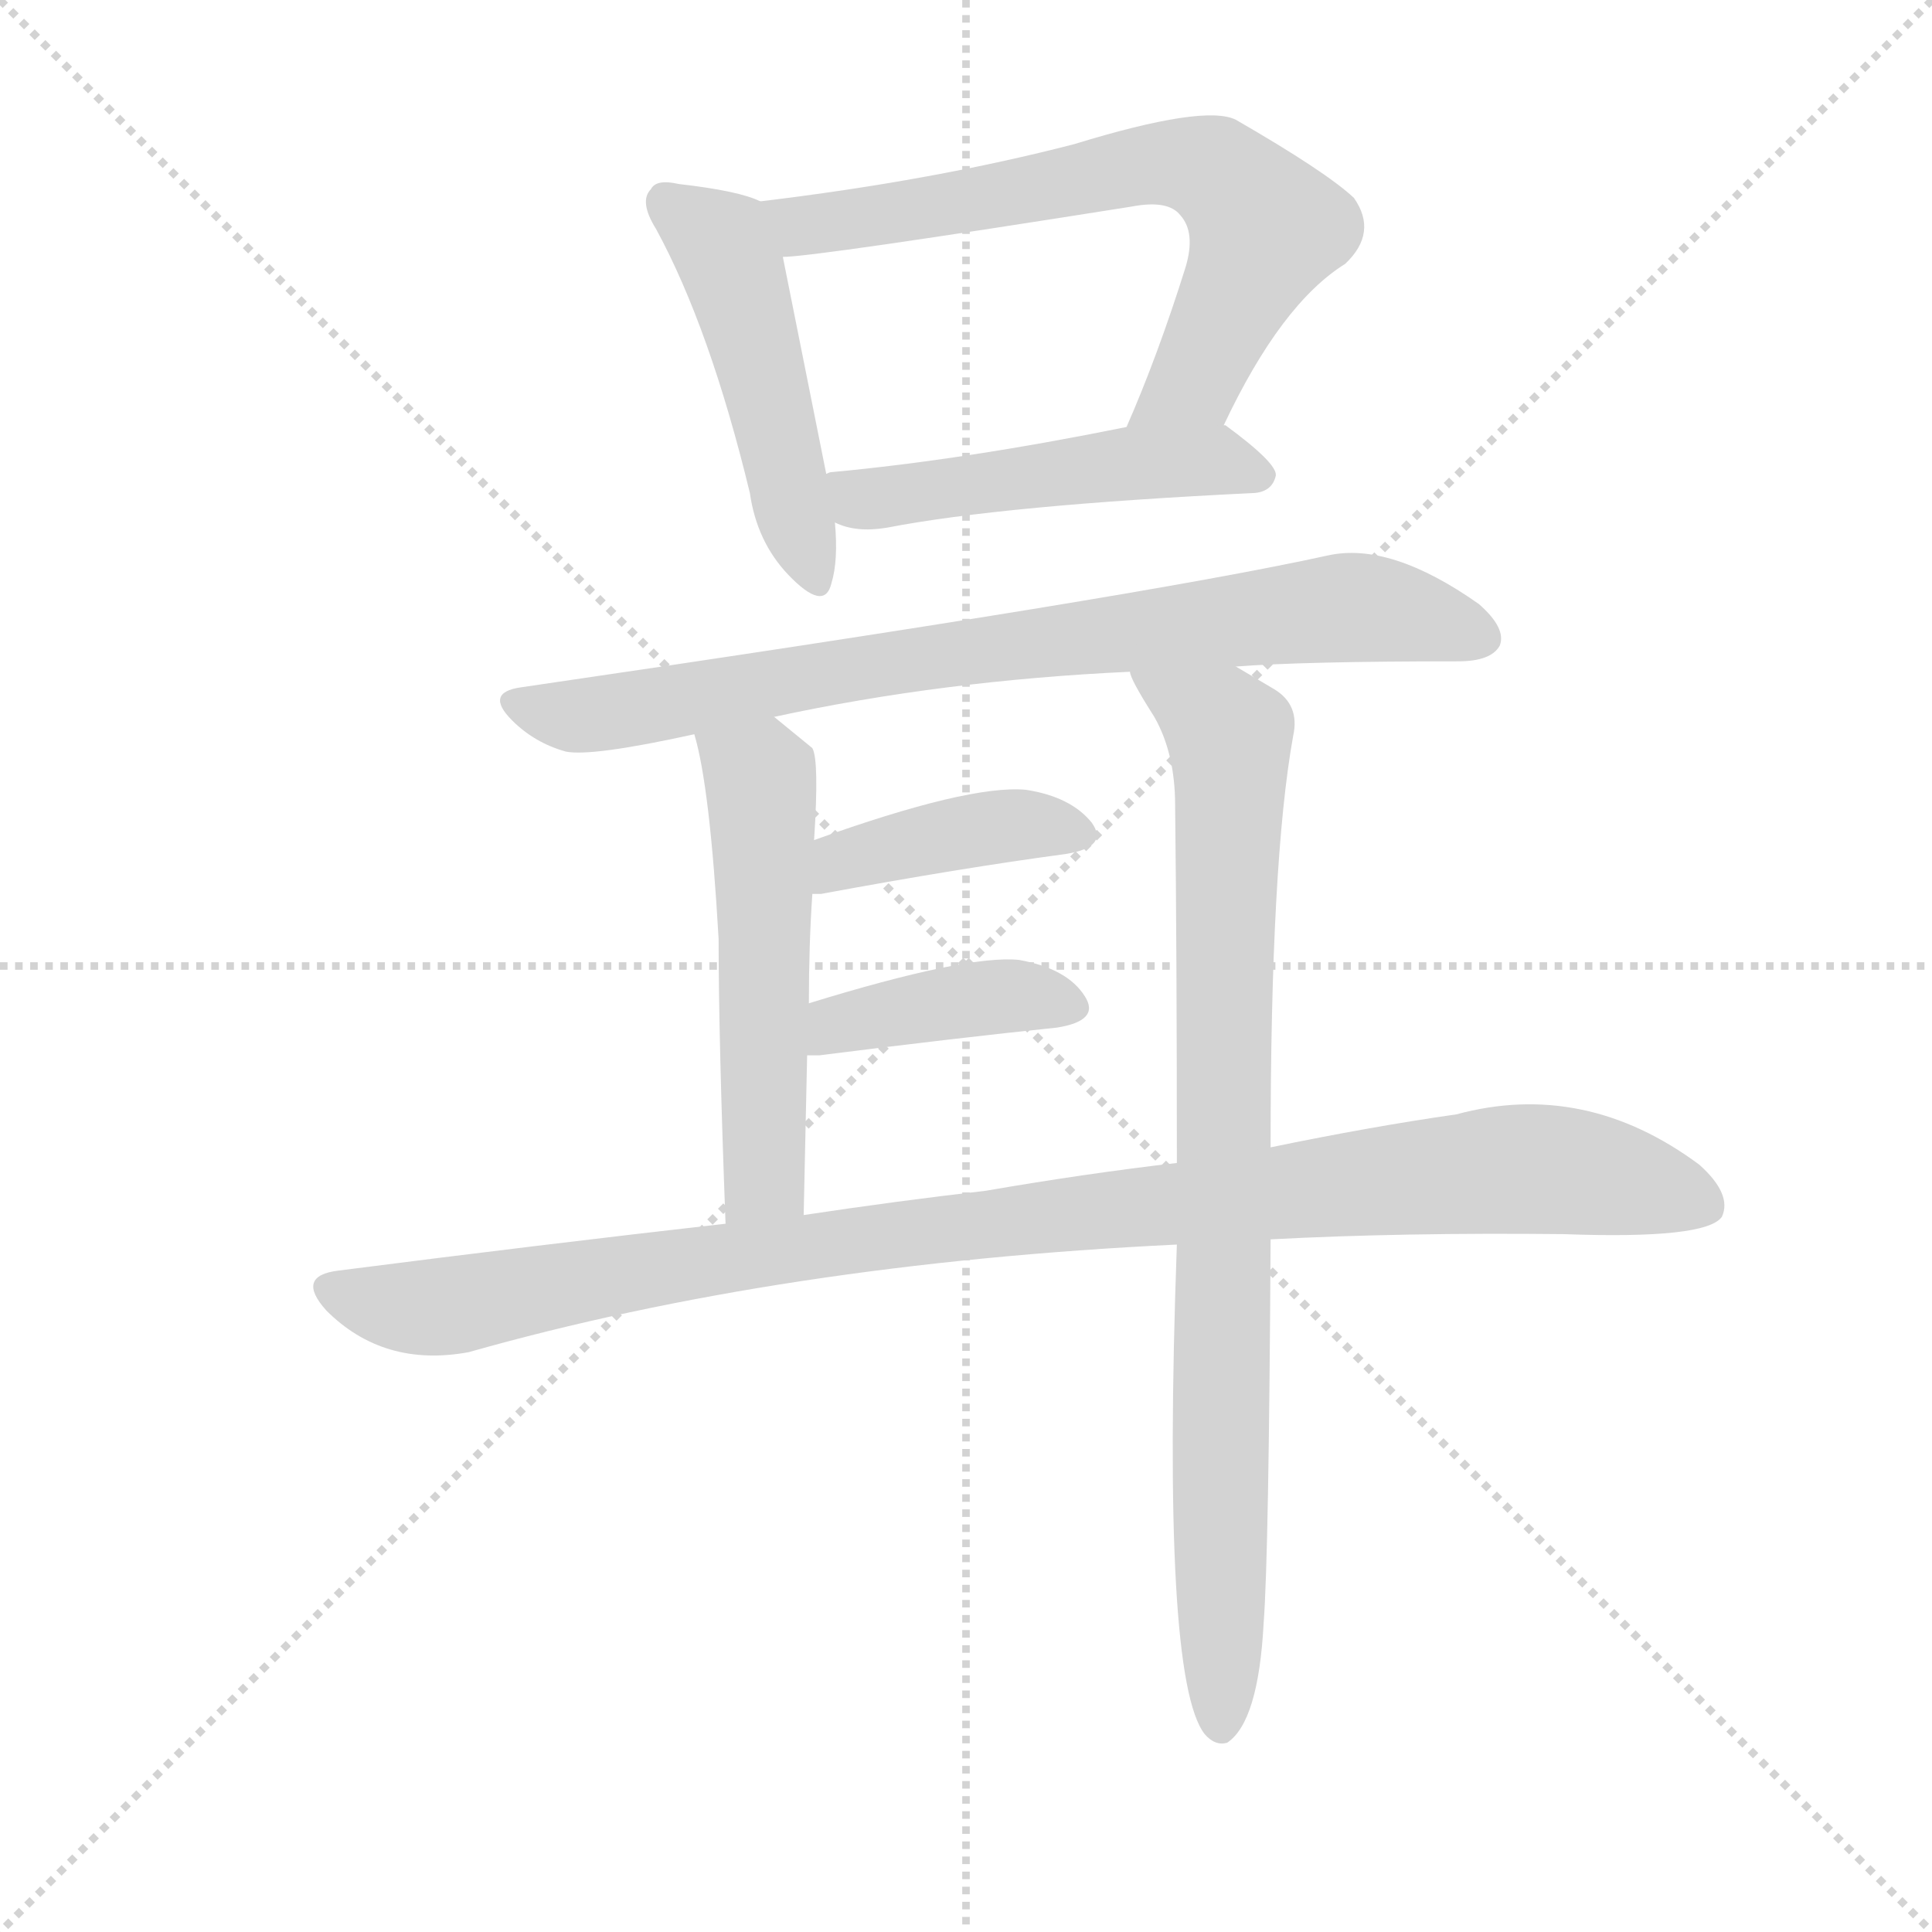 <svg version="1.1" viewBox="0 0 1024 1024" xmlns="http://www.w3.org/2000/svg">
  <g stroke="lightgray" stroke-dasharray="1,1" stroke-width="1" transform="scale(4, 4)">
    <line x1="0" y1="0" x2="256" y2="256"></line>
    <line x1="256" y1="0" x2="0" y2="256"></line>
    <line x1="128" y1="0" x2="128" y2="256"></line>
    <line x1="0" y1="128" x2="256" y2="128"></line>
  </g>
  <g transform="scale(0.92, -0.92) translate(60, -830)">
    <style type="text/css">
      
        @keyframes keyframes0 {
          from {
            stroke: blue;
            stroke-dashoffset: 492;
            stroke-width: 128;
          }
          62% {
            animation-timing-function: step-end;
            stroke: blue;
            stroke-dashoffset: 0;
            stroke-width: 128;
          }
          to {
            stroke: black;
            stroke-width: 1024;
          }
        }
        #make-me-a-hanzi-animation-0 {
          animation: keyframes0 0.65s both;
          animation-delay: 0s;
          animation-timing-function: linear;
        }
      
        @keyframes keyframes1 {
          from {
            stroke: blue;
            stroke-dashoffset: 695;
            stroke-width: 128;
          }
          69% {
            animation-timing-function: step-end;
            stroke: blue;
            stroke-dashoffset: 0;
            stroke-width: 128;
          }
          to {
            stroke: black;
            stroke-width: 1024;
          }
        }
        #make-me-a-hanzi-animation-1 {
          animation: keyframes1 0.816s both;
          animation-delay: 0.65s;
          animation-timing-function: linear;
        }
      
        @keyframes keyframes2 {
          from {
            stroke: blue;
            stroke-dashoffset: 507;
            stroke-width: 128;
          }
          62% {
            animation-timing-function: step-end;
            stroke: blue;
            stroke-dashoffset: 0;
            stroke-width: 128;
          }
          to {
            stroke: black;
            stroke-width: 1024;
          }
        }
        #make-me-a-hanzi-animation-2 {
          animation: keyframes2 0.663s both;
          animation-delay: 1.466s;
          animation-timing-function: linear;
        }
      
        @keyframes keyframes3 {
          from {
            stroke: blue;
            stroke-dashoffset: 818;
            stroke-width: 128;
          }
          73% {
            animation-timing-function: step-end;
            stroke: blue;
            stroke-dashoffset: 0;
            stroke-width: 128;
          }
          to {
            stroke: black;
            stroke-width: 1024;
          }
        }
        #make-me-a-hanzi-animation-3 {
          animation: keyframes3 0.916s both;
          animation-delay: 2.129s;
          animation-timing-function: linear;
        }
      
        @keyframes keyframes4 {
          from {
            stroke: blue;
            stroke-dashoffset: 546;
            stroke-width: 128;
          }
          64% {
            animation-timing-function: step-end;
            stroke: blue;
            stroke-dashoffset: 0;
            stroke-width: 128;
          }
          to {
            stroke: black;
            stroke-width: 1024;
          }
        }
        #make-me-a-hanzi-animation-4 {
          animation: keyframes4 0.694s both;
          animation-delay: 3.044s;
          animation-timing-function: linear;
        }
      
        @keyframes keyframes5 {
          from {
            stroke: blue;
            stroke-dashoffset: 888;
            stroke-width: 128;
          }
          74% {
            animation-timing-function: step-end;
            stroke: blue;
            stroke-dashoffset: 0;
            stroke-width: 128;
          }
          to {
            stroke: black;
            stroke-width: 1024;
          }
        }
        #make-me-a-hanzi-animation-5 {
          animation: keyframes5 0.973s both;
          animation-delay: 3.739s;
          animation-timing-function: linear;
        }
      
        @keyframes keyframes6 {
          from {
            stroke: blue;
            stroke-dashoffset: 411;
            stroke-width: 128;
          }
          57% {
            animation-timing-function: step-end;
            stroke: blue;
            stroke-dashoffset: 0;
            stroke-width: 128;
          }
          to {
            stroke: black;
            stroke-width: 1024;
          }
        }
        #make-me-a-hanzi-animation-6 {
          animation: keyframes6 0.584s both;
          animation-delay: 4.711s;
          animation-timing-function: linear;
        }
      
        @keyframes keyframes7 {
          from {
            stroke: blue;
            stroke-dashoffset: 407;
            stroke-width: 128;
          }
          57% {
            animation-timing-function: step-end;
            stroke: blue;
            stroke-dashoffset: 0;
            stroke-width: 128;
          }
          to {
            stroke: black;
            stroke-width: 1024;
          }
        }
        #make-me-a-hanzi-animation-7 {
          animation: keyframes7 0.581s both;
          animation-delay: 5.296s;
          animation-timing-function: linear;
        }
      
        @keyframes keyframes8 {
          from {
            stroke: blue;
            stroke-dashoffset: 1057;
            stroke-width: 128;
          }
          77% {
            animation-timing-function: step-end;
            stroke: blue;
            stroke-dashoffset: 0;
            stroke-width: 128;
          }
          to {
            stroke: black;
            stroke-width: 1024;
          }
        }
        #make-me-a-hanzi-animation-8 {
          animation: keyframes8 1.11s both;
          animation-delay: 5.877s;
          animation-timing-function: linear;
        }
      
    </style>
    
      <path d="M 378 714 Q 366 720 331 724 Q 318 727 315 721 Q 308 714 318 698 Q 349 641 372 546 Q 376 518 394 499 Q 415 477 419 494 Q 423 507 421 529 L 416 557 L 391 682 C 385 711 385 711 378 714 Z" fill="lightgray"></path>
    
      <path d="M 645 585 Q 678 655 715 678 Q 734 696 720 716 Q 704 731 652 761 Q 634 770 559 747 Q 478 726 378 714 C 348 710 361 679 391 682 Q 409 682 592 711 Q 613 715 620 706 Q 629 696 623 676 Q 607 625 589 584 C 577 556 632 558 645 585 Z" fill="lightgray"></path>
    
      <path d="M 421 529 Q 433 523 451 526 Q 518 539 663 546 Q 673 547 675 556 Q 676 563 646 585 L 645 585 L 589 584 Q 495 565 419 558 Q 418 558 416 557 C 386 552 393 539 421 529 Z" fill="lightgray"></path>
    
      <path d="M 652 446 Q 691 449 780 449 Q 799 449 804 458 Q 808 468 792 482 Q 741 518 705 510 Q 596 486 240 434 Q 219 431 235 415 Q 248 402 266 397 Q 281 394 340 407 L 386 417 Q 483 438 591 443 L 652 446 Z" fill="lightgray"></path>
    
      <path d="M 340 407 Q 349 377 354 289 Q 354 231 358 125 C 359 95 402 100 403 130 Q 404 179 405 222 L 406 252 Q 406 286 408 315 L 409 346 Q 412 392 408 399 L 386 417 C 363 436 333 436 340 407 Z" fill="lightgray"></path>
    
      <path d="M 672 169 Q 672 334 685 406 Q 689 424 674 433 L 652 446 C 626 461 578 470 591 443 Q 591 439 605 417 Q 617 396 617 366 Q 618 281 618 160 L 618 113 Q 609 -137 634 -169 Q 640 -176 647 -174 Q 665 -162 668 -105 Q 671 -66 672 116 L 672 169 Z" fill="lightgray"></path>
    
      <path d="M 408 315 L 413 315 Q 494 330 554 338 Q 579 342 569 356 Q 557 371 531 375 Q 498 378 409 346 C 381 336 378 314 408 315 Z" fill="lightgray"></path>
    
      <path d="M 405 222 L 412 222 Q 491 232 549 238 Q 574 242 565 256 Q 555 272 527 277 Q 497 280 406 252 C 377 243 375 222 405 222 Z" fill="lightgray"></path>
    
      <path d="M 672 116 Q 748 120 841 119 Q 923 116 932 129 Q 938 142 919 159 Q 853 208 779 188 Q 730 181 672 169 L 618 160 Q 566 154 508 144 Q 456 138 403 130 L 358 125 Q 252 113 135 98 Q 110 95 128 75 Q 161 42 210 51 Q 390 102 618 113 L 672 116 Z" fill="lightgray"></path>
    
    
      <clipPath id="make-me-a-hanzi-clip-0">
        <path d="M 378 714 Q 366 720 331 724 Q 318 727 315 721 Q 308 714 318 698 Q 349 641 372 546 Q 376 518 394 499 Q 415 477 419 494 Q 423 507 421 529 L 416 557 L 391 682 C 385 711 385 711 378 714 Z"></path>
      </clipPath>
      <path clip-path="url(#make-me-a-hanzi-clip-0)" d="M 324 713 L 351 693 L 362 676 L 407 499" fill="none" id="make-me-a-hanzi-animation-0" stroke-dasharray="364 728" stroke-linecap="round"></path>
    
      <clipPath id="make-me-a-hanzi-clip-1">
        <path d="M 645 585 Q 678 655 715 678 Q 734 696 720 716 Q 704 731 652 761 Q 634 770 559 747 Q 478 726 378 714 C 348 710 361 679 391 682 Q 409 682 592 711 Q 613 715 620 706 Q 629 696 623 676 Q 607 625 589 584 C 577 556 632 558 645 585 Z"></path>
      </clipPath>
      <path clip-path="url(#make-me-a-hanzi-clip-1)" d="M 387 711 L 411 701 L 616 737 L 644 729 L 669 699 L 629 611 L 596 588" fill="none" id="make-me-a-hanzi-animation-1" stroke-dasharray="567 1134" stroke-linecap="round"></path>
    
      <clipPath id="make-me-a-hanzi-clip-2">
        <path d="M 421 529 Q 433 523 451 526 Q 518 539 663 546 Q 673 547 675 556 Q 676 563 646 585 L 645 585 L 589 584 Q 495 565 419 558 Q 418 558 416 557 C 386 552 393 539 421 529 Z"></path>
      </clipPath>
      <path clip-path="url(#make-me-a-hanzi-clip-2)" d="M 420 550 L 436 542 L 624 565 L 644 565 L 665 555" fill="none" id="make-me-a-hanzi-animation-2" stroke-dasharray="379 758" stroke-linecap="round"></path>
    
      <clipPath id="make-me-a-hanzi-clip-3">
        <path d="M 652 446 Q 691 449 780 449 Q 799 449 804 458 Q 808 468 792 482 Q 741 518 705 510 Q 596 486 240 434 Q 219 431 235 415 Q 248 402 266 397 Q 281 394 340 407 L 386 417 Q 483 438 591 443 L 652 446 Z"></path>
      </clipPath>
      <path clip-path="url(#make-me-a-hanzi-clip-3)" d="M 238 424 L 267 417 L 290 419 L 462 450 L 715 480 L 793 463" fill="none" id="make-me-a-hanzi-animation-3" stroke-dasharray="690 1380" stroke-linecap="round"></path>
    
      <clipPath id="make-me-a-hanzi-clip-4">
        <path d="M 340 407 Q 349 377 354 289 Q 354 231 358 125 C 359 95 402 100 403 130 Q 404 179 405 222 L 406 252 Q 406 286 408 315 L 409 346 Q 412 392 408 399 L 386 417 C 363 436 333 436 340 407 Z"></path>
      </clipPath>
      <path clip-path="url(#make-me-a-hanzi-clip-4)" d="M 349 405 L 378 382 L 380 358 L 380 151 L 365 135" fill="none" id="make-me-a-hanzi-animation-4" stroke-dasharray="418 836" stroke-linecap="round"></path>
    
      <clipPath id="make-me-a-hanzi-clip-5">
        <path d="M 672 169 Q 672 334 685 406 Q 689 424 674 433 L 652 446 C 626 461 578 470 591 443 Q 591 439 605 417 Q 617 396 617 366 Q 618 281 618 160 L 618 113 Q 609 -137 634 -169 Q 640 -176 647 -174 Q 665 -162 668 -105 Q 671 -66 672 116 L 672 169 Z"></path>
      </clipPath>
      <path clip-path="url(#make-me-a-hanzi-clip-5)" d="M 599 441 L 607 430 L 615 430 L 648 406 L 643 -164" fill="none" id="make-me-a-hanzi-animation-5" stroke-dasharray="760 1520" stroke-linecap="round"></path>
    
      <clipPath id="make-me-a-hanzi-clip-6">
        <path d="M 408 315 L 413 315 Q 494 330 554 338 Q 579 342 569 356 Q 557 371 531 375 Q 498 378 409 346 C 381 336 378 314 408 315 Z"></path>
      </clipPath>
      <path clip-path="url(#make-me-a-hanzi-clip-6)" d="M 411 323 L 426 336 L 495 351 L 535 355 L 559 349" fill="none" id="make-me-a-hanzi-animation-6" stroke-dasharray="283 566" stroke-linecap="round"></path>
    
      <clipPath id="make-me-a-hanzi-clip-7">
        <path d="M 405 222 L 412 222 Q 491 232 549 238 Q 574 242 565 256 Q 555 272 527 277 Q 497 280 406 252 C 377 243 375 222 405 222 Z"></path>
      </clipPath>
      <path clip-path="url(#make-me-a-hanzi-clip-7)" d="M 409 229 L 423 241 L 493 254 L 527 256 L 554 250" fill="none" id="make-me-a-hanzi-animation-7" stroke-dasharray="279 558" stroke-linecap="round"></path>
    
      <clipPath id="make-me-a-hanzi-clip-8">
        <path d="M 672 116 Q 748 120 841 119 Q 923 116 932 129 Q 938 142 919 159 Q 853 208 779 188 Q 730 181 672 169 L 618 160 Q 566 154 508 144 Q 456 138 403 130 L 358 125 Q 252 113 135 98 Q 110 95 128 75 Q 161 42 210 51 Q 390 102 618 113 L 672 116 Z"></path>
      </clipPath>
      <path clip-path="url(#make-me-a-hanzi-clip-8)" d="M 132 86 L 167 77 L 199 77 L 443 117 L 820 157 L 869 151 L 924 135" fill="none" id="make-me-a-hanzi-animation-8" stroke-dasharray="929 1858" stroke-linecap="round"></path>
    
  </g>
</svg>